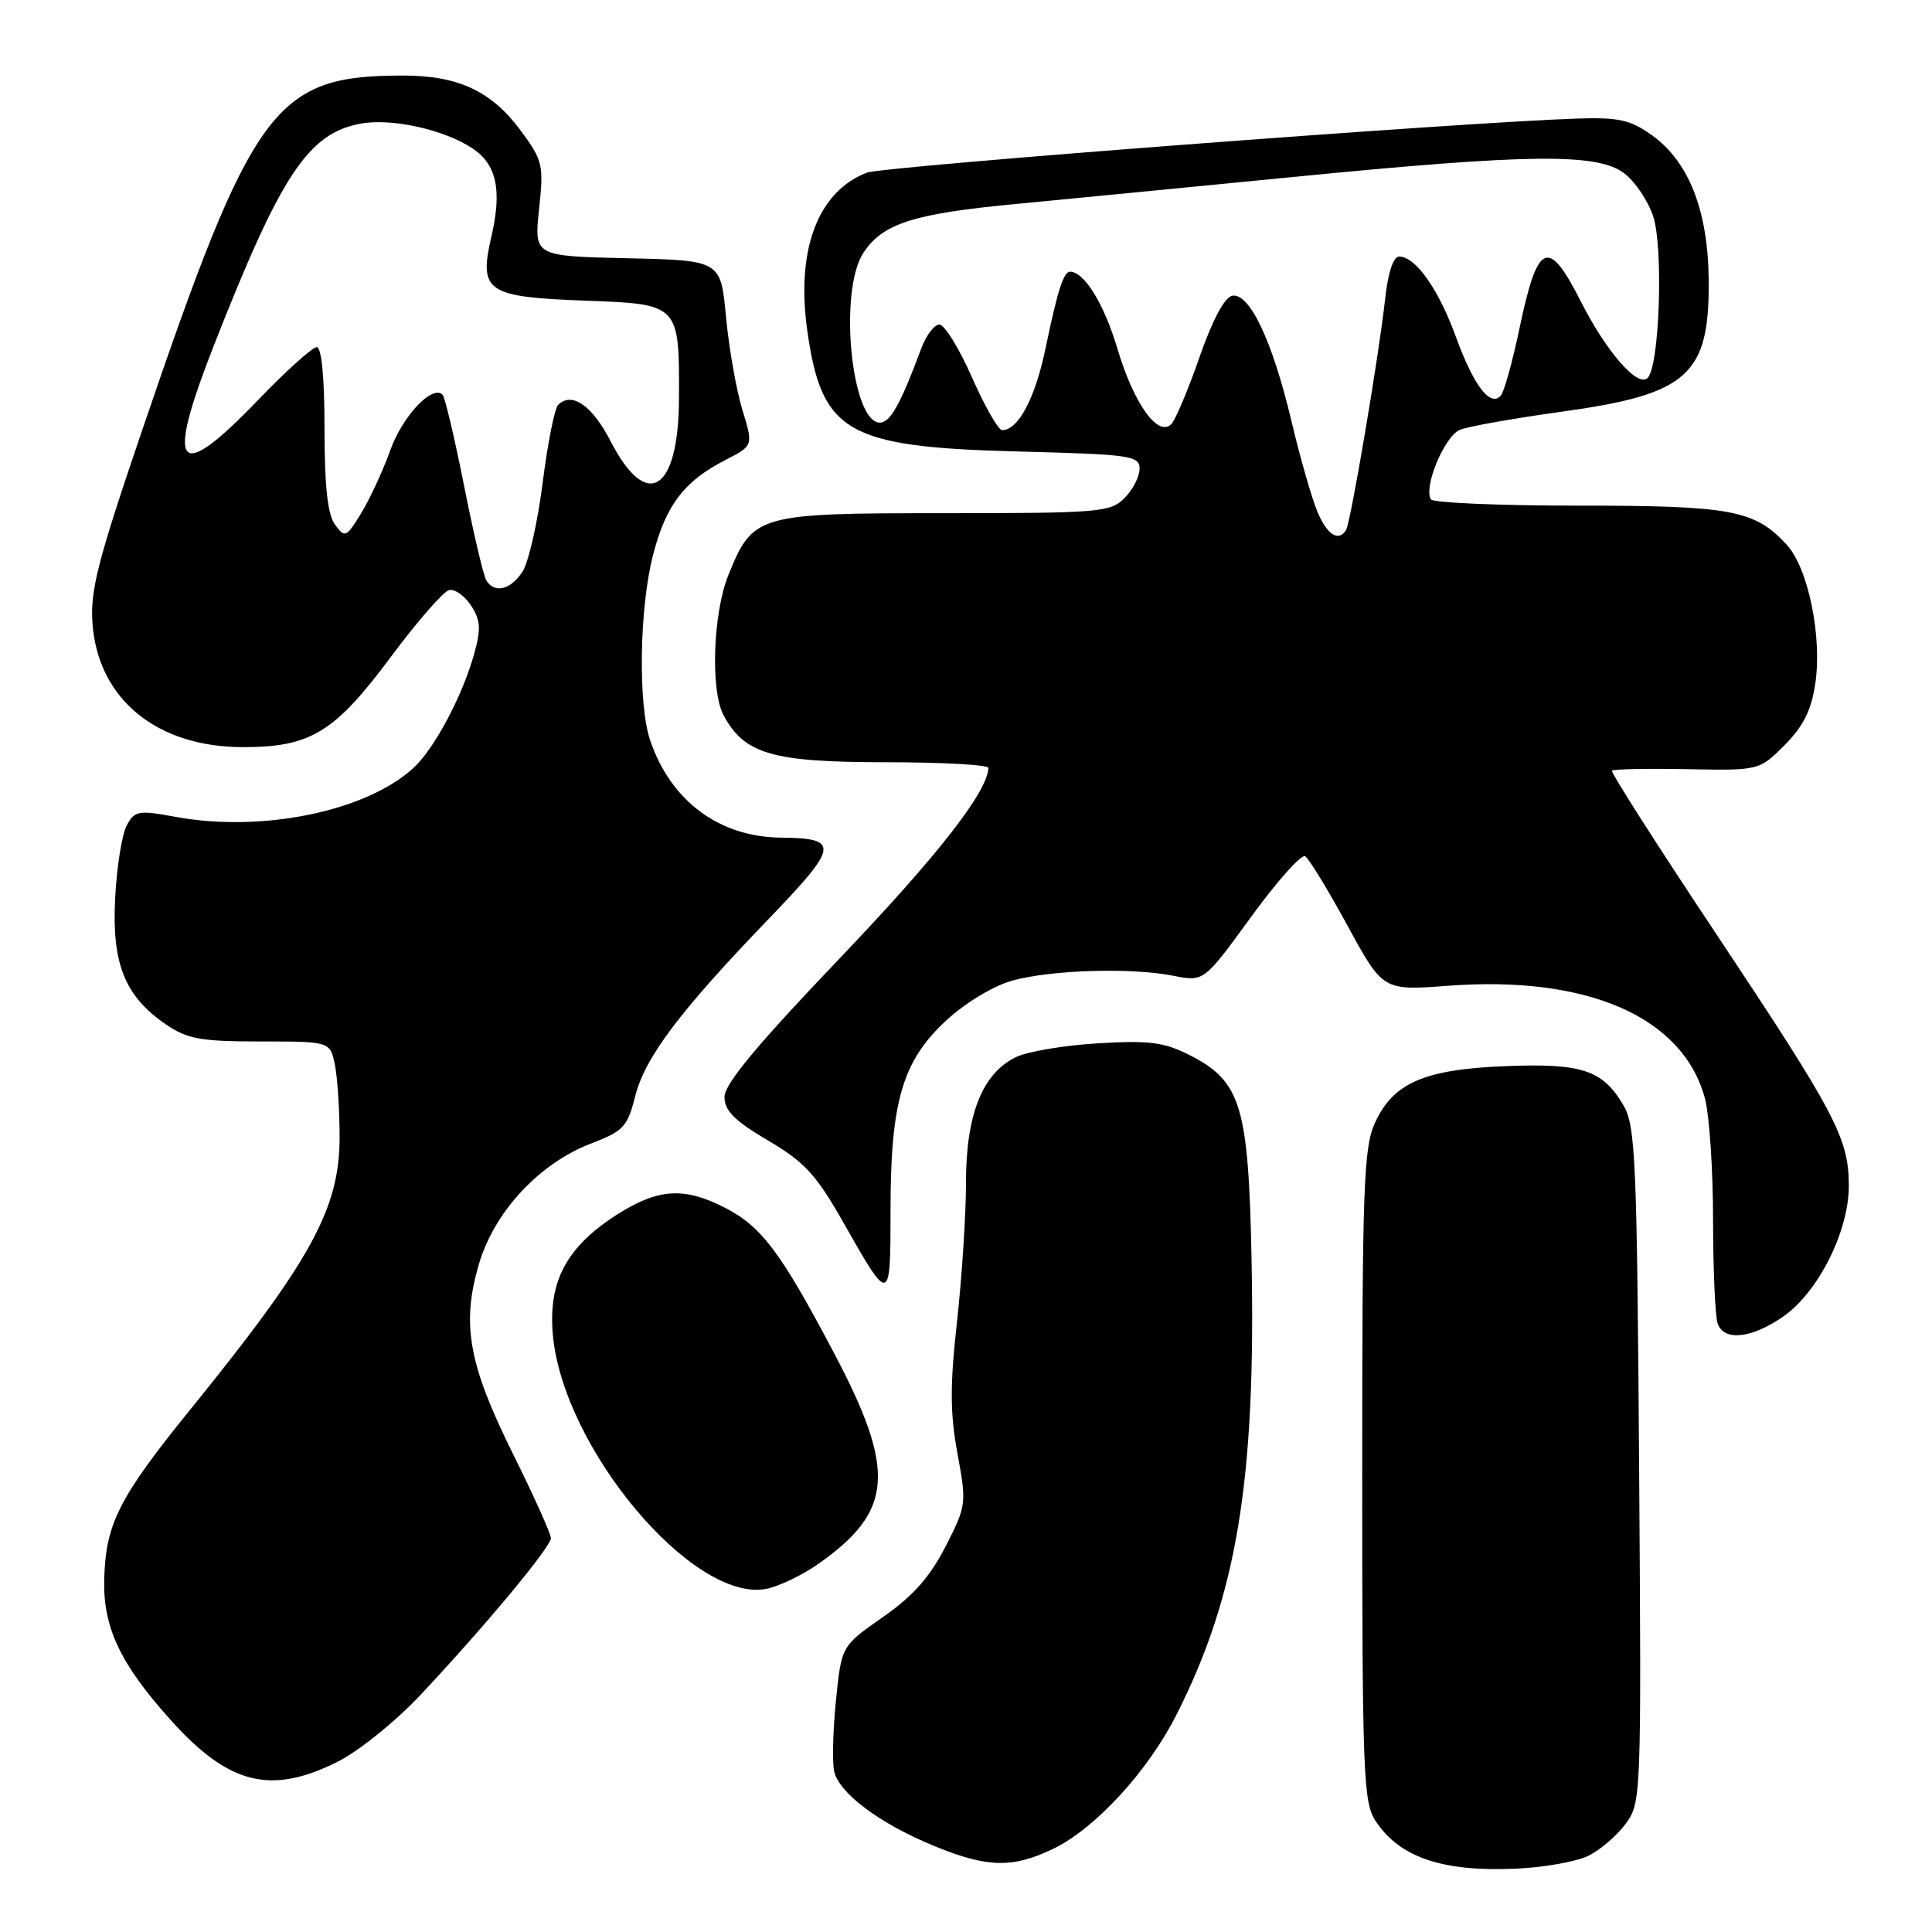 <?xml version="1.0" encoding="UTF-8" standalone="no"?>
<!DOCTYPE svg PUBLIC "-//W3C//DTD SVG 1.1//EN" "http://www.w3.org/Graphics/SVG/1.1/DTD/svg11.dtd" >
<svg xmlns="http://www.w3.org/2000/svg" xmlns:xlink="http://www.w3.org/1999/xlink" version="1.1" viewBox="0 0 256 256">
 <g >
 <path fill="currentColor"
d=" M 210.47 245.90 C 212.04 245.13 214.26 243.22 215.41 241.66 C 217.47 238.87 217.50 238.14 217.19 194.16 C 216.91 153.83 216.71 149.21 215.14 146.50 C 212.39 141.79 209.64 140.86 199.50 141.27 C 188.71 141.69 184.59 143.49 182.17 148.82 C 180.69 152.08 180.50 157.46 180.50 195.54 C 180.50 234.85 180.65 238.82 182.25 241.26 C 185.45 246.14 191.17 248.07 201.06 247.60 C 204.66 247.43 208.90 246.67 210.47 245.90 Z  M 139.59 244.96 C 145.17 242.25 152.12 234.68 155.91 227.17 C 163.90 211.36 166.41 196.14 165.84 167.00 C 165.44 146.56 164.46 143.30 157.68 139.83 C 154.27 138.10 152.34 137.84 145.56 138.24 C 141.13 138.50 136.23 139.31 134.67 140.05 C 130.19 142.18 128.00 147.64 128.00 156.66 C 128.00 160.92 127.46 169.22 126.81 175.11 C 125.87 183.55 125.88 187.25 126.87 192.60 C 128.09 199.24 128.06 199.50 125.29 204.92 C 123.22 208.96 120.98 211.49 116.98 214.28 C 111.50 218.10 111.50 218.10 110.77 225.30 C 110.37 229.26 110.26 233.49 110.53 234.71 C 111.17 237.60 116.56 241.63 123.73 244.58 C 130.84 247.50 134.16 247.58 139.59 244.96 Z  M 44.66 233.48 C 47.46 232.09 52.36 228.15 55.61 224.70 C 64.19 215.57 73.00 204.99 73.00 203.81 C 73.00 203.25 70.76 198.26 68.01 192.73 C 62.08 180.78 61.13 175.51 63.44 167.56 C 65.47 160.58 71.45 154.14 78.35 151.51 C 82.61 149.88 83.15 149.30 84.16 145.27 C 85.46 140.11 90.07 133.99 101.92 121.69 C 111.15 112.10 111.30 111.07 103.50 110.99 C 95.30 110.92 88.88 106.14 86.15 98.10 C 84.52 93.28 84.72 80.48 86.55 73.47 C 88.26 66.89 90.67 63.74 96.16 60.93 C 99.82 59.05 99.82 59.05 98.36 54.28 C 97.56 51.65 96.59 46.12 96.20 42.00 C 95.50 34.50 95.50 34.50 83.14 34.22 C 70.77 33.94 70.77 33.94 71.43 27.72 C 72.06 21.86 71.92 21.26 69.04 17.36 C 65.14 12.07 60.73 10.00 53.35 10.01 C 36.38 10.02 33.50 13.95 18.84 57.00 C 12.93 74.36 11.92 78.29 12.26 82.68 C 13.02 92.65 20.78 99.00 32.21 99.00 C 41.17 99.00 44.35 97.05 51.82 87.00 C 55.30 82.33 58.76 78.36 59.51 78.19 C 60.26 78.02 61.57 78.94 62.41 80.23 C 63.67 82.14 63.75 83.32 62.86 86.54 C 61.33 92.10 57.63 99.10 54.84 101.70 C 48.62 107.49 34.75 110.36 23.22 108.23 C 18.34 107.34 17.84 107.42 16.79 109.38 C 16.16 110.55 15.47 114.88 15.26 119.00 C 14.80 127.71 16.54 132.02 22.00 135.75 C 24.83 137.68 26.60 138.00 34.52 138.00 C 43.75 138.00 43.75 138.00 44.38 141.12 C 44.72 142.84 45.00 147.13 45.00 150.66 C 45.00 160.14 41.27 166.95 25.29 186.68 C 15.75 198.44 13.99 201.92 13.81 209.30 C 13.65 215.65 15.95 220.50 22.64 227.94 C 30.30 236.46 35.87 237.86 44.66 233.48 Z  M 108.41 207.24 C 118.38 200.24 118.78 194.93 110.50 179.26 C 103.41 165.83 100.90 162.50 95.98 159.99 C 90.65 157.27 87.20 157.49 81.85 160.88 C 75.09 165.17 72.61 169.78 73.26 176.89 C 74.62 191.88 91.79 212.35 101.50 210.54 C 103.15 210.23 106.26 208.75 108.41 207.24 Z  M 236.16 174.54 C 240.89 171.33 245.01 163.15 244.98 157.05 C 244.95 150.77 243.22 147.51 227.24 123.50 C 219.55 111.95 213.41 102.33 213.59 102.12 C 213.77 101.91 218.24 101.82 223.51 101.92 C 233.10 102.10 233.10 102.10 236.46 98.74 C 238.93 96.27 240.01 94.12 240.53 90.62 C 241.47 84.38 239.60 75.28 236.75 72.18 C 232.50 67.57 229.44 67.00 209.09 67.00 C 198.66 67.00 189.89 66.62 189.60 66.17 C 188.59 64.53 191.42 57.77 193.45 56.95 C 194.58 56.50 200.65 55.42 206.95 54.55 C 223.71 52.24 226.53 49.70 226.41 37.06 C 226.32 27.88 223.77 21.40 218.88 17.91 C 216.04 15.88 214.47 15.53 209.00 15.71 C 193.87 16.19 117.03 22.04 114.86 22.88 C 108.36 25.39 105.46 33.09 106.97 43.82 C 108.88 57.32 112.21 59.23 134.75 59.82 C 149.85 60.21 151.00 60.37 151.00 62.12 C 151.00 63.15 150.10 64.90 149.00 66.00 C 147.12 67.88 145.67 68.00 125.13 68.00 C 100.28 68.00 99.78 68.15 96.50 76.23 C 94.47 81.27 94.12 91.53 95.89 94.80 C 98.64 99.92 102.35 100.99 117.25 101.00 C 124.81 101.00 130.99 101.34 130.97 101.75 C 130.85 104.93 124.25 113.38 111.25 127.00 C 100.34 138.42 96.00 143.64 96.00 145.34 C 96.00 147.18 97.31 148.49 101.75 151.11 C 106.61 153.97 108.15 155.65 111.70 161.90 C 117.94 172.91 118.00 172.89 118.00 160.38 C 118.00 145.94 119.58 140.56 125.41 135.19 C 127.96 132.84 131.65 130.62 134.16 129.93 C 139.34 128.50 149.94 128.19 155.51 129.30 C 159.52 130.09 159.52 130.09 165.77 121.50 C 169.21 116.77 172.44 113.15 172.94 113.46 C 173.44 113.77 175.97 117.91 178.55 122.65 C 183.25 131.27 183.25 131.27 191.88 130.62 C 210.36 129.23 222.98 134.75 225.90 145.50 C 226.50 147.70 226.99 154.98 226.99 161.67 C 227.00 168.36 227.27 174.55 227.61 175.42 C 228.49 177.72 232.01 177.36 236.16 174.54 Z  M 64.44 76.91 C 64.07 76.31 62.74 70.66 61.49 64.35 C 60.24 58.04 58.95 52.62 58.64 52.30 C 57.28 50.95 53.36 55.10 51.73 59.62 C 50.77 62.31 49.03 66.07 47.88 67.96 C 45.88 71.24 45.71 71.32 44.39 69.52 C 43.41 68.17 43.00 64.45 43.00 56.81 C 43.00 50.03 42.61 46.00 41.97 46.00 C 41.40 46.00 37.90 49.15 34.20 53.00 C 23.45 64.19 21.87 62.28 28.31 45.85 C 37.21 23.15 40.82 17.69 47.75 16.39 C 51.82 15.62 58.77 17.14 62.56 19.63 C 65.80 21.76 66.54 25.14 65.12 31.32 C 63.42 38.66 64.43 39.35 77.58 39.84 C 90.04 40.30 90.02 40.28 89.97 52.82 C 89.92 65.14 85.71 67.79 80.93 58.50 C 78.48 53.73 75.76 51.84 73.95 53.66 C 73.49 54.12 72.56 58.77 71.90 64.00 C 71.24 69.22 70.04 74.51 69.23 75.75 C 67.66 78.16 65.54 78.68 64.44 76.91 Z  M 174.54 67.75 C 173.80 65.96 172.25 60.56 171.11 55.74 C 168.61 45.19 165.56 38.75 163.28 39.19 C 162.26 39.38 160.65 42.41 158.93 47.35 C 157.43 51.67 155.75 55.65 155.20 56.20 C 153.43 57.97 150.23 53.48 148.07 46.22 C 146.28 40.24 143.68 36.00 141.78 36.00 C 140.93 36.00 140.13 38.49 138.52 46.25 C 137.15 52.81 134.91 57.00 132.79 57.00 C 132.29 57.00 130.49 53.85 128.79 50.00 C 127.09 46.15 125.15 43.00 124.47 43.00 C 123.80 43.00 122.70 44.46 122.04 46.25 C 119.34 53.53 117.96 56.00 116.59 56.00 C 112.80 56.00 111.09 38.56 114.40 33.51 C 116.94 29.63 121.00 28.32 134.50 27.04 C 141.10 26.41 157.69 24.79 171.37 23.45 C 202.84 20.35 211.79 20.26 215.29 23.02 C 216.70 24.12 218.39 26.66 219.05 28.64 C 220.43 32.83 219.90 48.50 218.32 50.08 C 217.01 51.39 212.86 46.63 209.46 39.93 C 205.14 31.40 203.74 32.03 201.33 43.56 C 200.41 47.93 199.31 51.91 198.87 52.41 C 197.49 54.00 195.30 51.16 192.95 44.72 C 190.61 38.30 187.58 34.00 185.40 34.00 C 184.61 34.00 183.91 36.14 183.52 39.75 C 182.71 47.15 178.97 69.24 178.36 70.23 C 177.35 71.85 175.84 70.87 174.54 67.75 Z "/>
</g>
</svg>